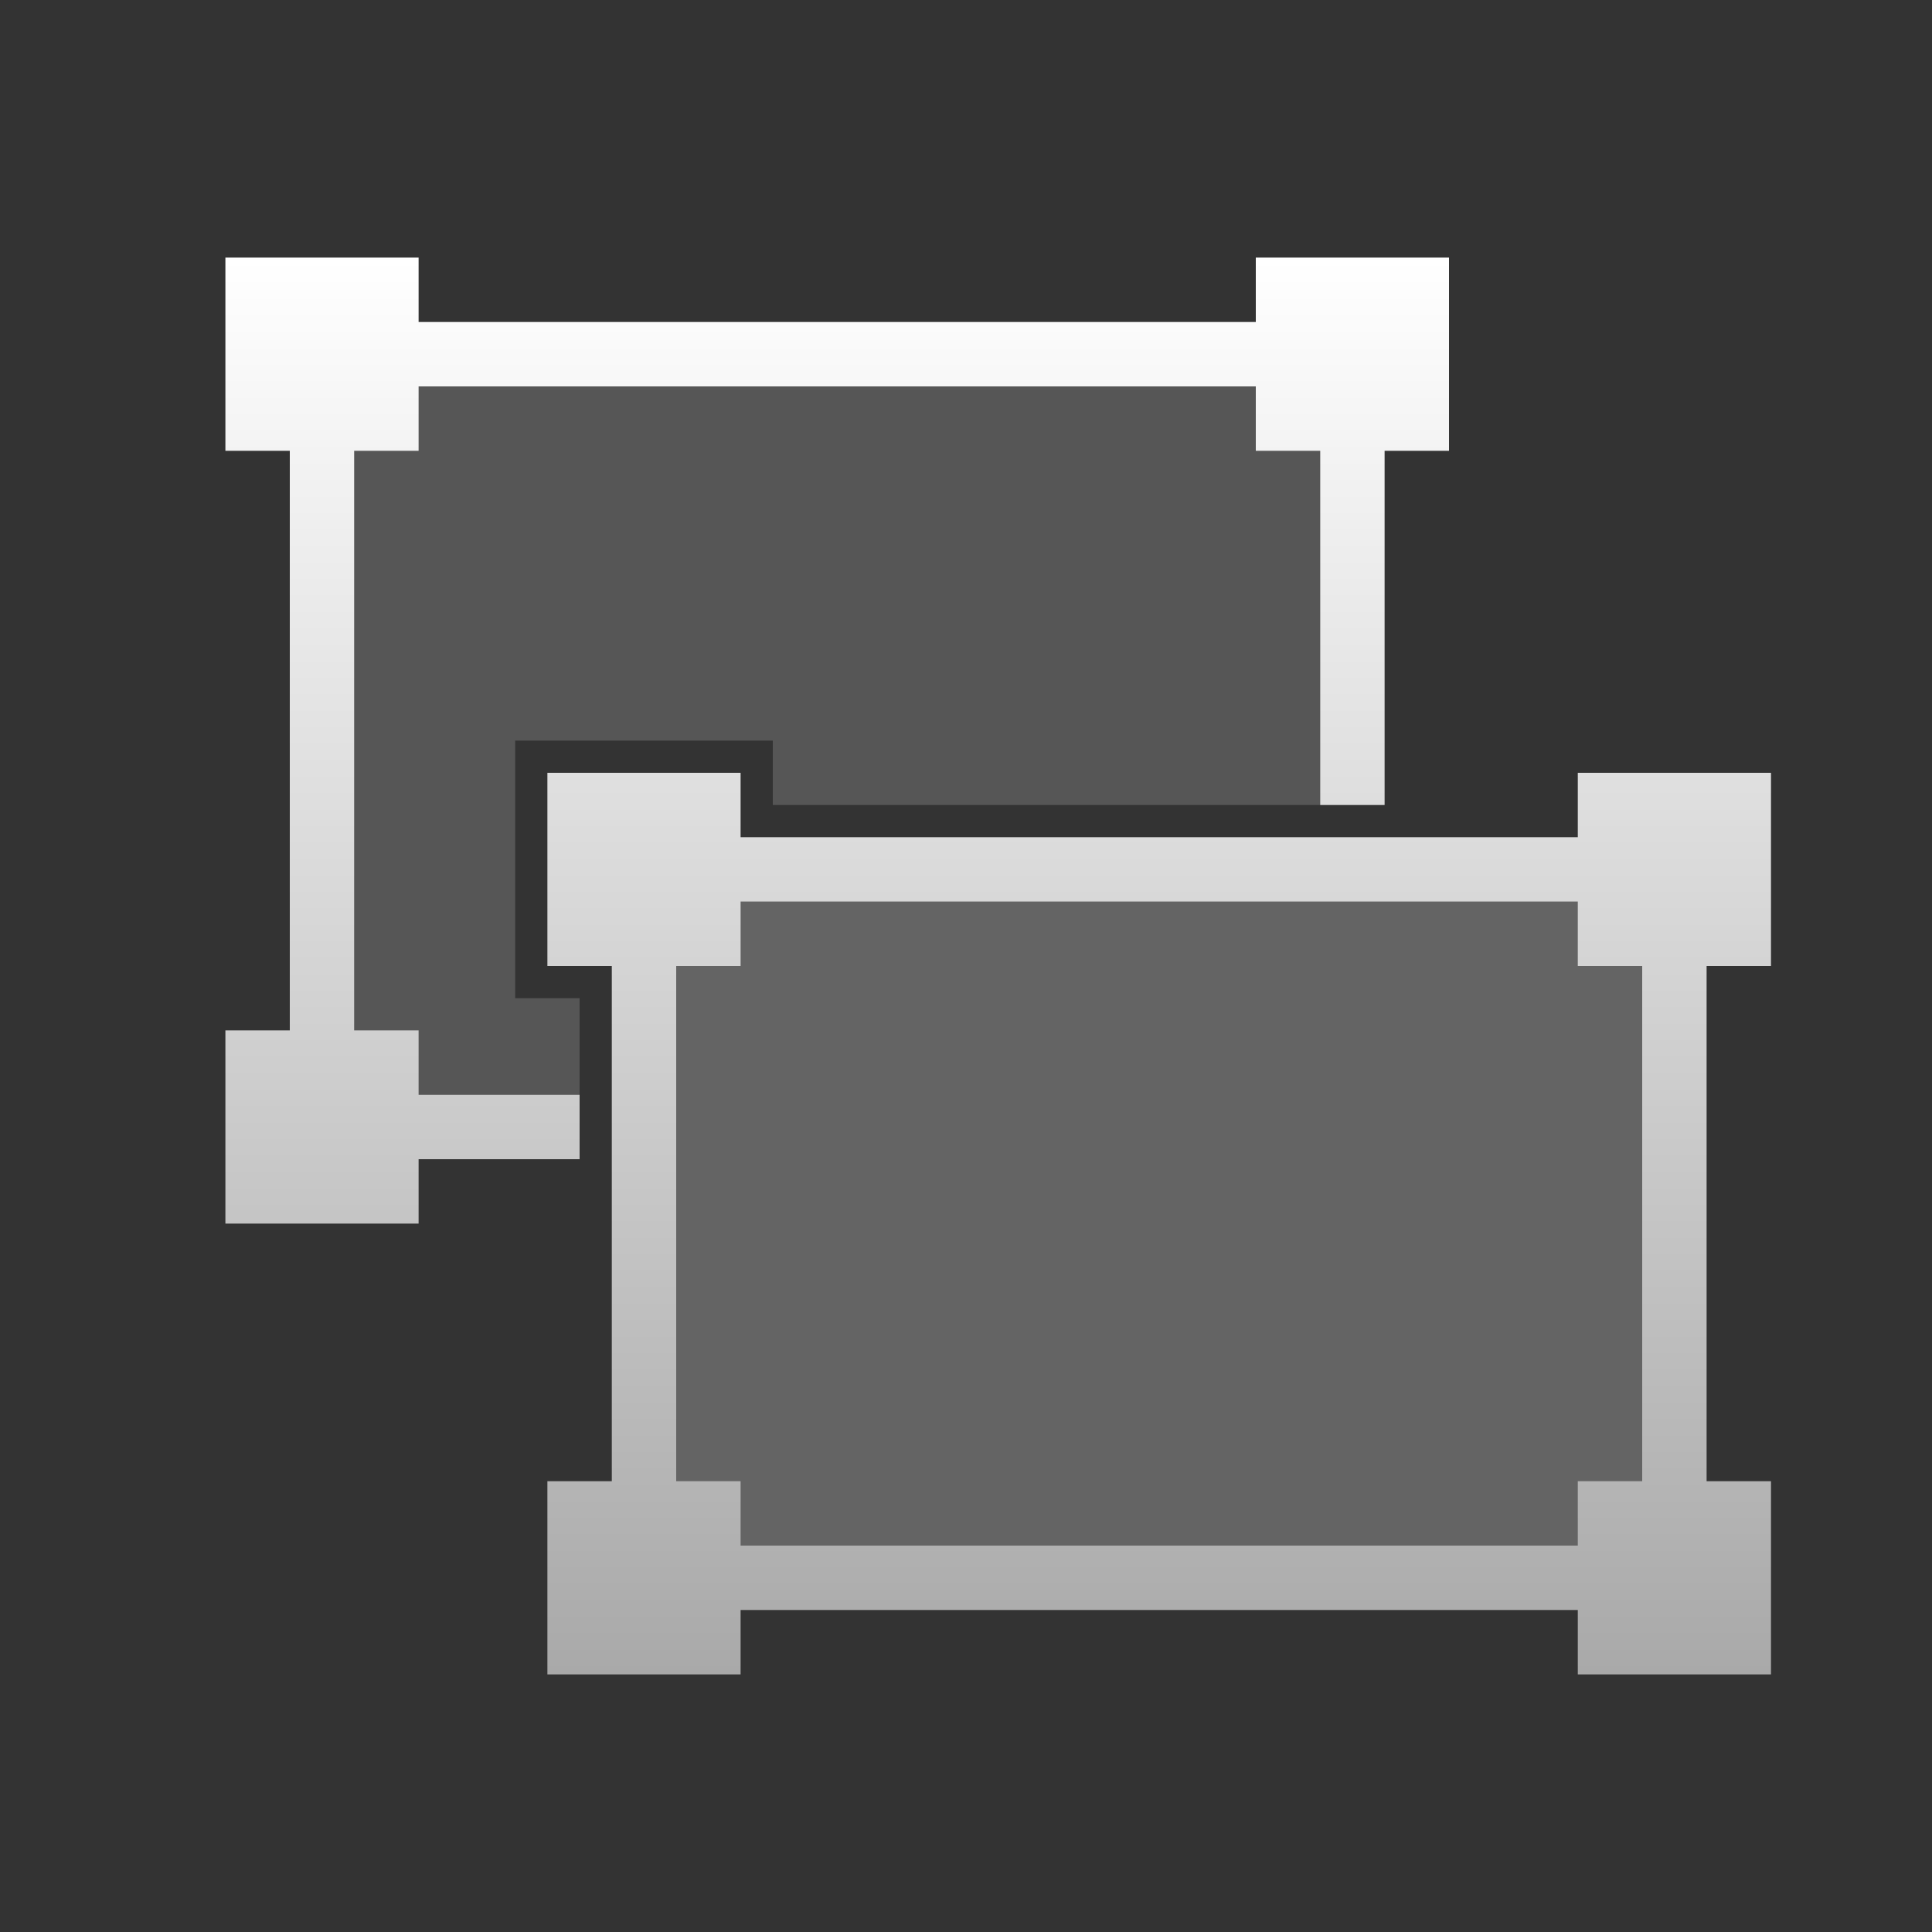 <?xml version="1.0" encoding="UTF-8"?>
<!DOCTYPE svg PUBLIC "-//W3C//DTD SVG 1.1//EN" "http://www.w3.org/Graphics/SVG/1.1/DTD/svg11.dtd">
<svg version="1.1" xmlns="http://www.w3.org/2000/svg" xmlns:xlink="http://www.w3.org/1999/xlink" x="0" y="0" width="60" height="60" viewBox="0, 0, 60, 60">
  <rect x="0" y="0" width="60" height="60" fill="#333333" stroke="none"/>
  <defs>
    <linearGradient id="Gradient_1" gradientUnits="userSpaceOnUse" x1="31" y1="8" x2="31" y2="52">
      <stop offset="0" stop-color="#FFFFFF"/>
      <stop offset="1" stop-color="#A9A9A9"/>
    </linearGradient>
  </defs>
  <g id="feature_shapes.svg" transform="translate(0, 0)">
    <path d="M16,23 L24,23 L24,25 L41,25 L41,12 L11,12 L11,34 C11,34 18,34 18,34 C18,34 18,31 18,31 C18,31 16,31 16,31" fill="#C1C1C1" fill-opacity="0.25"/>
    <path d="M21,28 L51,28 L51,48 L21,48 L21,28 z" fill="#C1C1C1" fill-opacity="0.35"/>
    <path d="M23,24 L23,26 L49,26 L49,24 L55,24 L55,30 L53,30 L53,46 L55,46 L55,52 L49,52 L49,50 L23,50 L23,52 L17,52 L17,46 L19,46 L19,30 L17,30 L17,24 L23,24 z M49,28 L23,28 L23,30 L21,30 L21,46 L23,46 L23,48 L49,48 L49,46 L51,46 L51,30 L49,30 L49,28 z M13,8 L7,8 L7,14 L9,14 L9,32 L7,32 L7,38 L13,38 L13,36 L18,36 L18,34 L13,34 L13,32 L11,32 L11,14 L13,14 L13,12 L39,12 L39,14 L41,14 L41,25 L43,25 L43,14 L45,14 L45,8 L39,8 L39,10 L13,10 L13,8 z" fill="url(#Gradient_1)"/>
  </g>
</svg>
